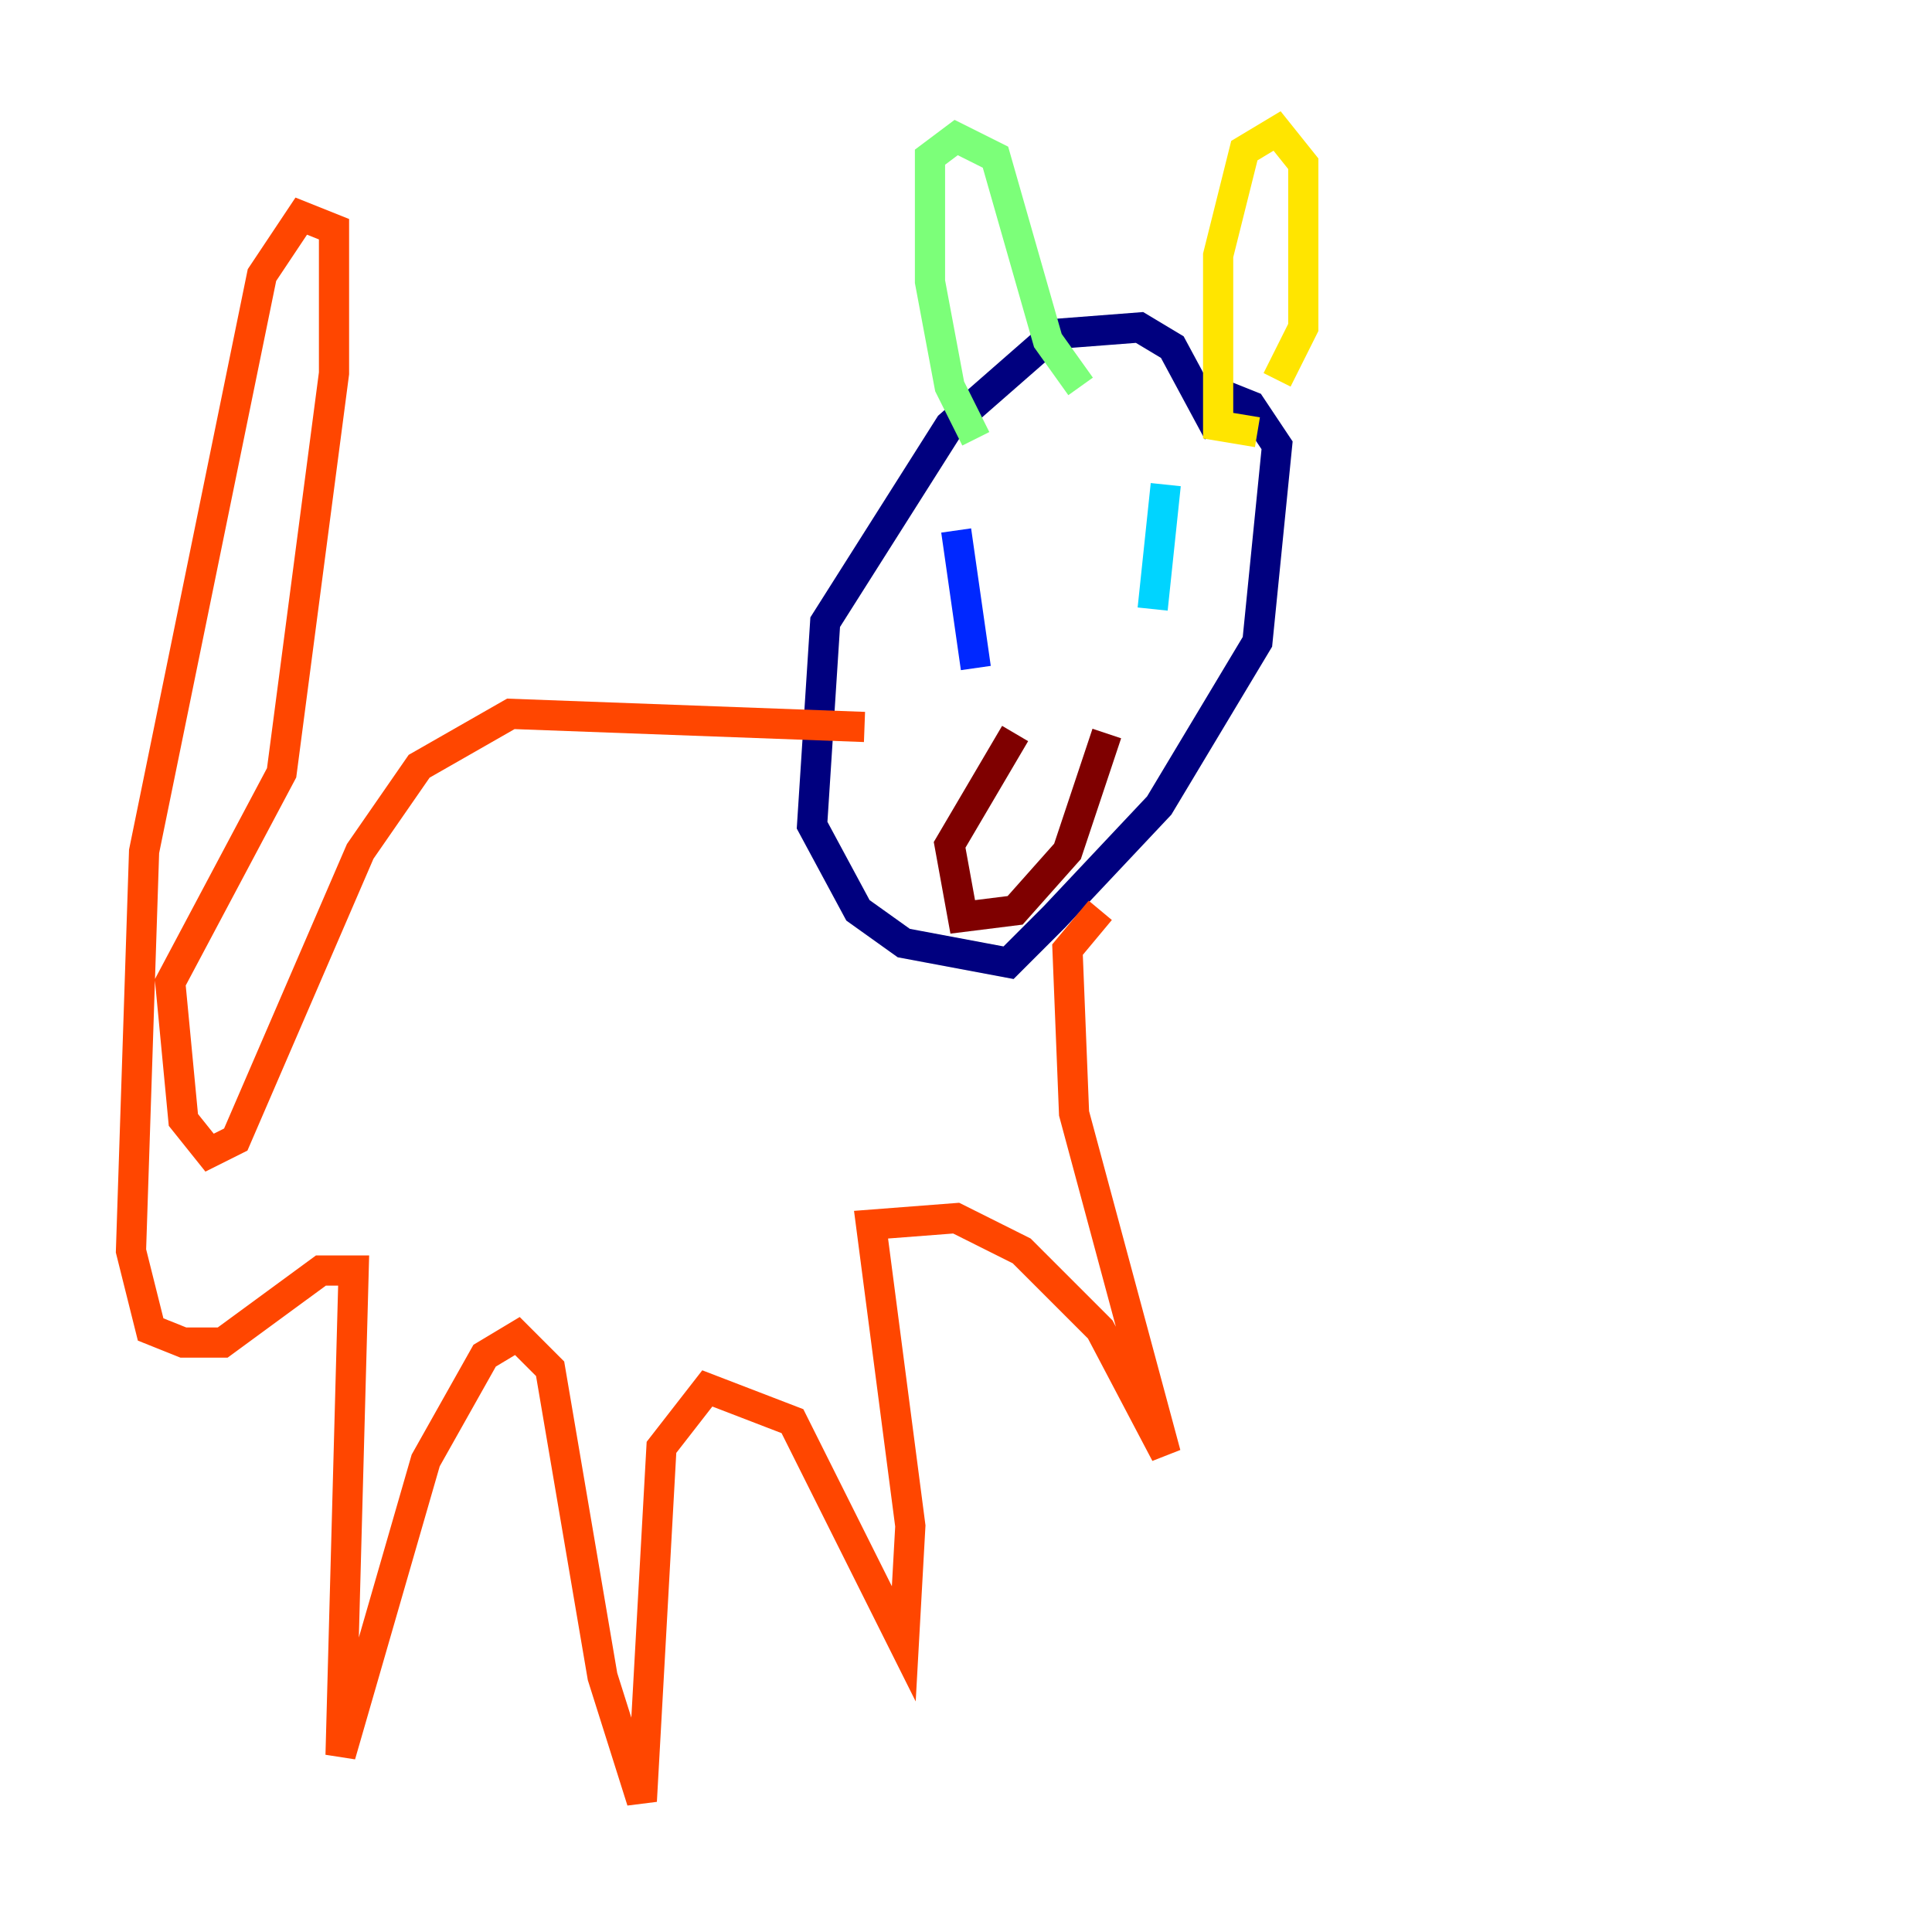 <?xml version="1.0" encoding="utf-8" ?>
<svg baseProfile="tiny" height="128" version="1.2" viewBox="0,0,128,128" width="128" xmlns="http://www.w3.org/2000/svg" xmlns:ev="http://www.w3.org/2001/xml-events" xmlns:xlink="http://www.w3.org/1999/xlink"><defs /><polyline fill="none" points="80.705,28.637 77.668,22.997 75.498,21.695 69.858,22.129 62.915,28.203 54.671,41.22 53.803,54.671 56.841,60.312 59.878,62.481 66.82,63.783 69.858,60.746 76.8,53.37 83.308,42.522 84.61,29.505 82.875,26.902 80.705,26.034" stroke="#00007f" stroke-width="2" /><polyline fill="none" points="63.349,35.146 64.651,44.258" stroke="#0028ff" stroke-width="2" /><polyline fill="none" points="77.234,32.108 76.366,40.352" stroke="#00d4ff" stroke-width="2" /><polyline fill="none" points="64.651,29.071 62.915,25.6 61.614,18.658 61.614,10.414 63.349,9.112 65.953,10.414 69.424,22.563 71.593,25.6" stroke="#7cff79" stroke-width="2" /><polyline fill="none" points="83.308,28.637 80.705,28.203 80.705,16.922 82.441,9.98 84.61,8.678 86.346,10.848 86.346,21.695 84.61,25.166" stroke="#ffe500" stroke-width="2" /><polyline fill="none" points="57.275,48.163 33.844,47.295 27.77,50.766 23.864,56.407 15.62,75.498 13.885,76.366 12.149,74.197 11.281,65.085 18.658,51.2 22.129,24.732 22.129,15.186 19.959,14.319 17.356,18.224 9.546,56.407 8.678,82.875 9.98,88.081 12.149,88.949 14.752,88.949 21.261,84.176 23.43,84.176 22.563,116.285 28.203,96.759 32.108,89.817 34.278,88.515 36.447,90.685 39.919,111.078 42.522,119.322 43.824,95.891 46.861,91.986 52.502,94.156 59.878,108.909 60.312,101.098 57.709,81.139 63.349,80.705 67.688,82.875 72.895,88.081 77.234,96.325 71.159,73.763 70.725,62.915 72.895,60.312" stroke="#ff4600" stroke-width="2" /><polyline fill="none" points="67.254,48.597 62.915,55.973 63.783,60.746 67.254,60.312 70.725,56.407 73.329,48.597" stroke="#7f0000" stroke-width="2" /></svg>